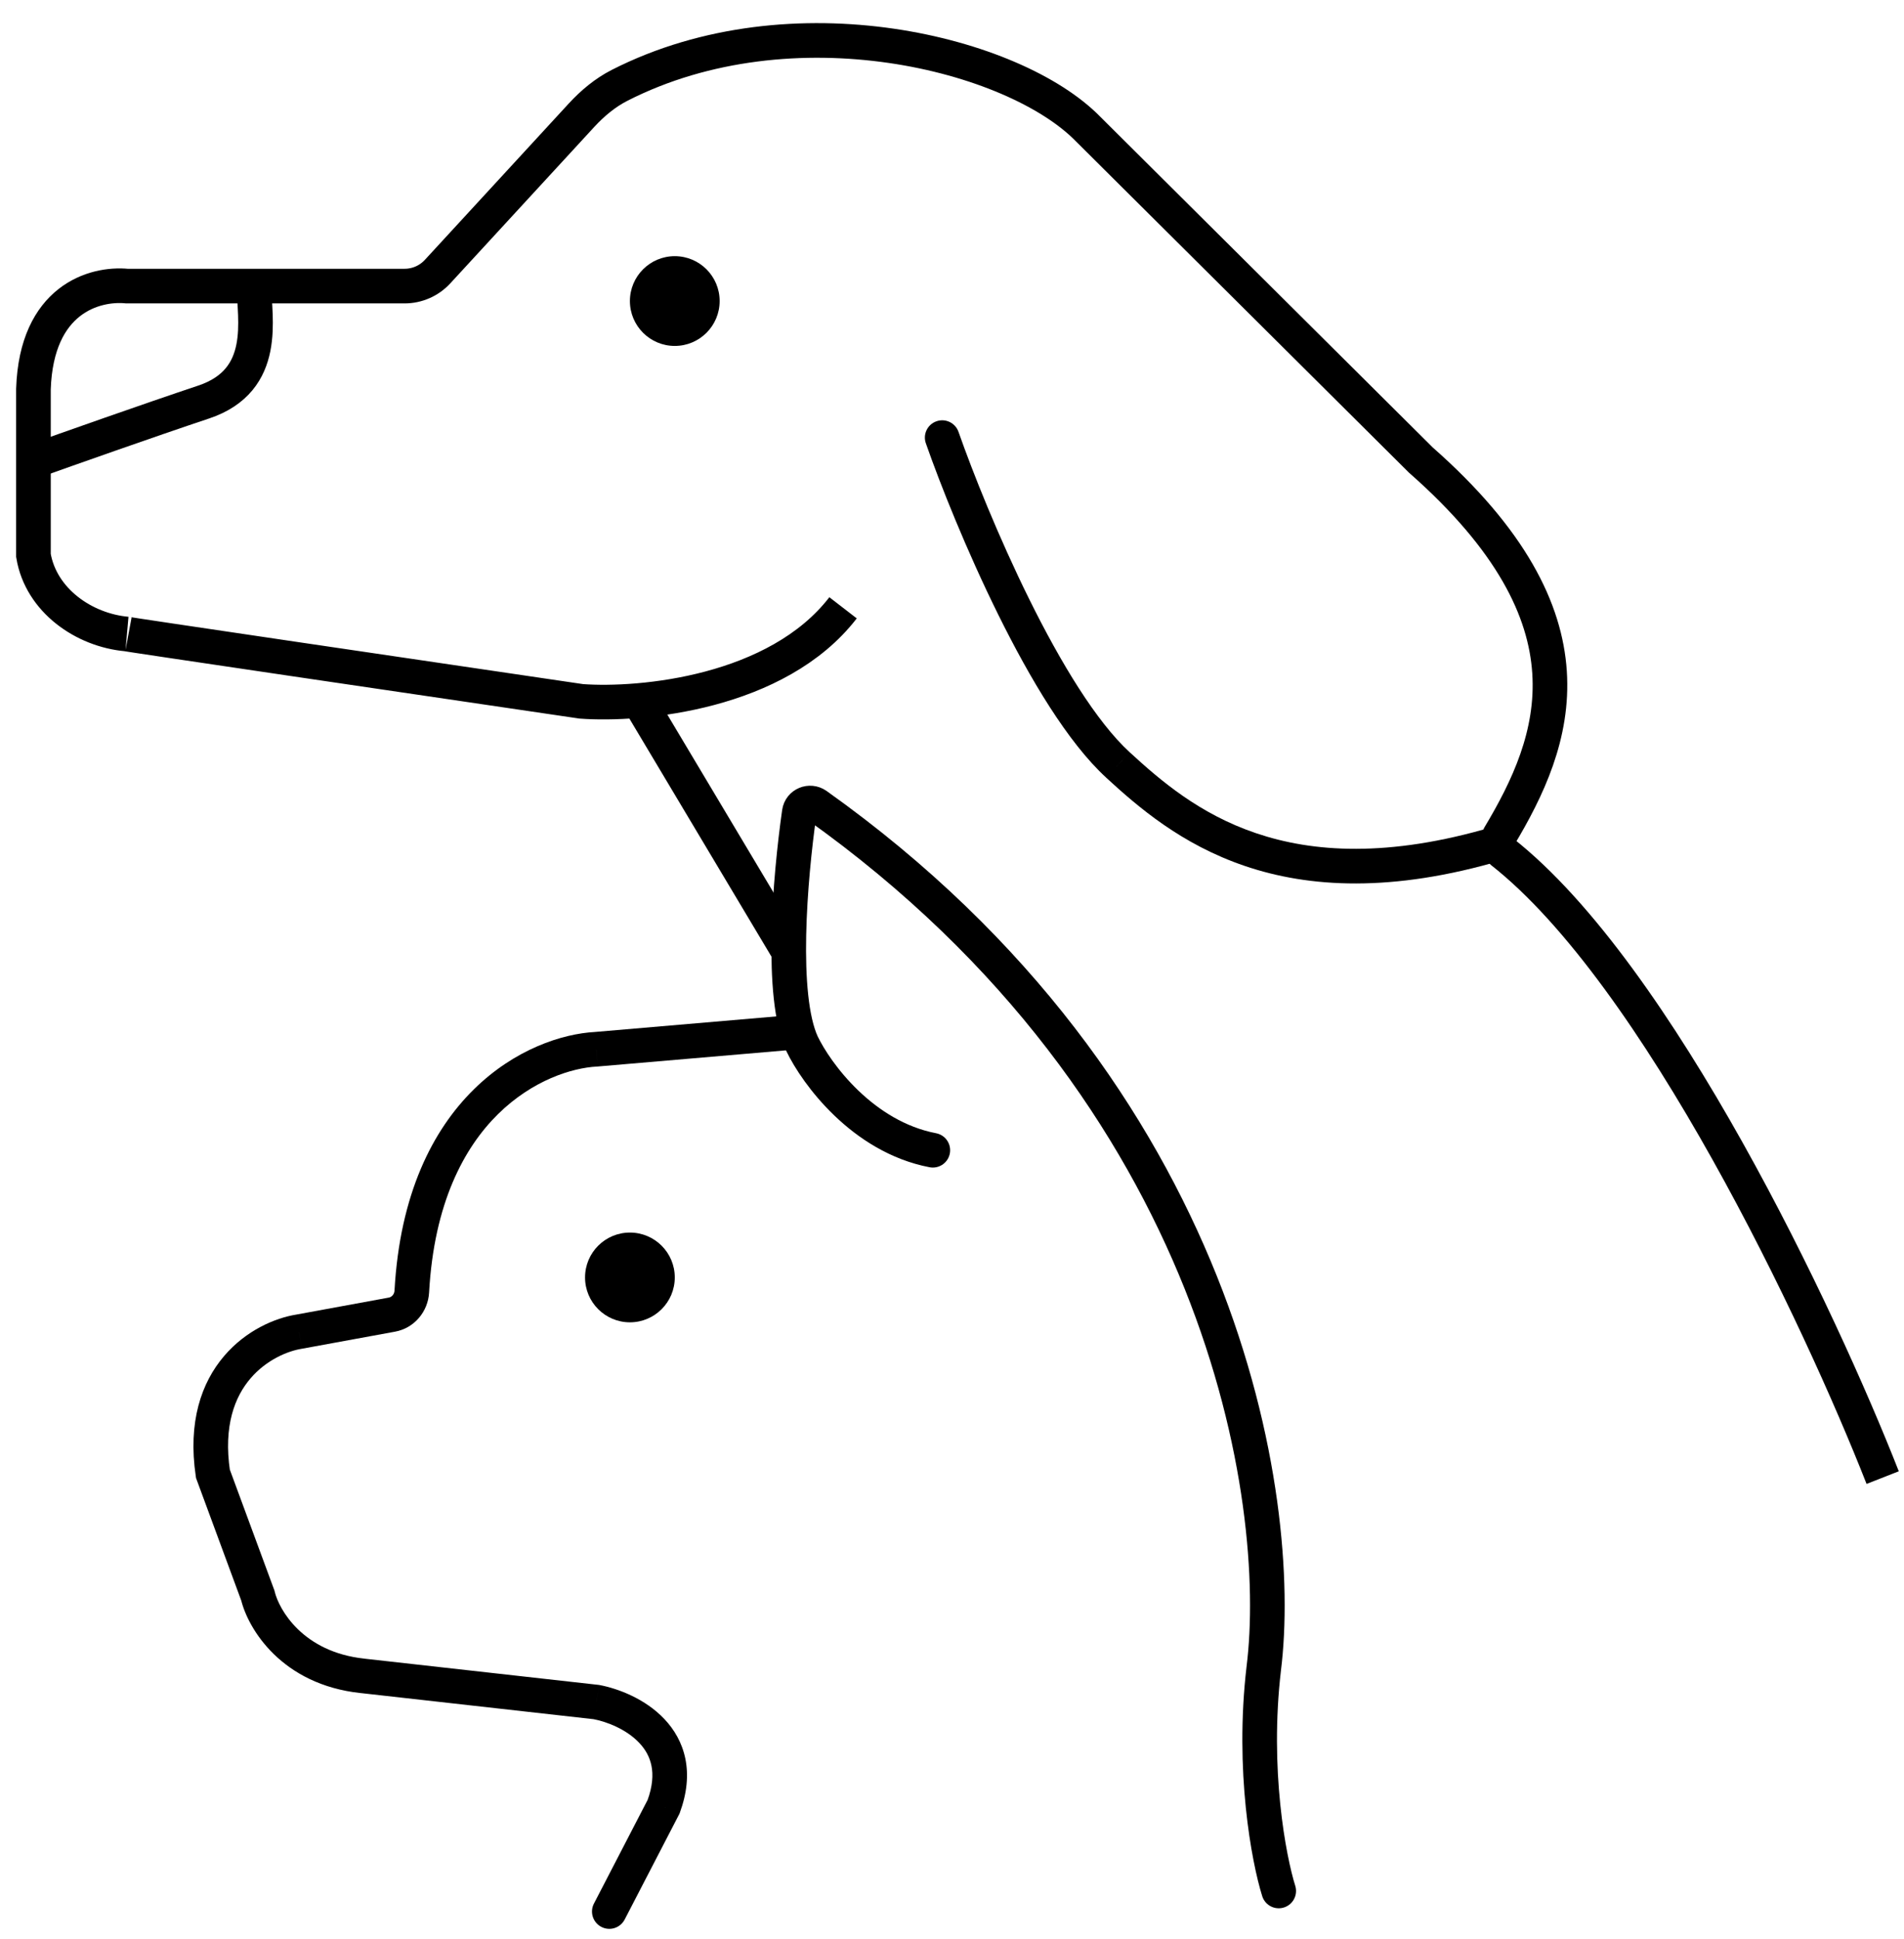 <svg width="55" height="56" viewBox="0 0 55 56" fill="none" xmlns="http://www.w3.org/2000/svg">
<path d="M7.339 8.262C7.339 9.18 7.771 10.98 5.881 11.61C4.326 12.129 1.92 12.979 0.912 13.339" stroke="currentColor"/>
<circle cx="1.296" cy="1.296" r="1.296" transform="matrix(-1 0 0 1 20.788 7.397)" fill="currentColor"/>
<circle cx="1.296" cy="1.296" r="1.296" transform="matrix(-1 0 0 1 19.492 35.591)" fill="currentColor"/>
<path d="M54.384 42.667C52.579 38.066 47.893 28.128 43.384 24.59C43.252 24.485 43.218 24.301 43.304 24.156C44.965 21.387 46.282 17.895 41.043 13.284L31.429 3.724C29.303 1.547 22.899 -0.083 17.898 2.464C17.48 2.677 17.116 2.982 16.798 3.327L12.64 7.843C12.394 8.11 12.049 8.261 11.686 8.261H3.667C2.731 8.171 1.053 8.639 0.966 11.232V16.039C1.182 17.335 2.425 18.199 3.667 18.308C3.465 18.29 12.333 19.596 16.792 20.252C18.52 20.378 22.452 20.014 24.353 17.551" stroke="currentColor"/>
<path d="M26.745 12.802C26.653 12.542 26.79 12.256 27.051 12.165C27.311 12.073 27.597 12.21 27.688 12.471L26.745 12.802ZM32.294 22.089L32.631 21.72L32.632 21.721L32.294 22.089ZM27.688 12.471C28.096 13.634 28.84 15.503 29.736 17.312C30.641 19.141 31.669 20.838 32.631 21.72L31.956 22.457C30.844 21.438 29.747 19.589 28.84 17.756C27.923 15.905 27.164 13.998 26.745 12.802L27.688 12.471ZM32.632 21.721C33.522 22.539 34.646 23.505 36.282 24.059C37.91 24.611 40.094 24.771 43.116 23.878L43.4 24.837C40.21 25.78 37.812 25.634 35.961 25.006C34.118 24.381 32.866 23.294 31.955 22.457L32.632 21.721Z" fill="currentColor"/>
<path d="M18.466 20.252L22.787 27.489" stroke="currentColor"/>
<path d="M36.938 54.603C36.65 53.685 36.161 51.114 36.506 48.175C37.111 43.318 35.349 31.613 23.588 23.248C23.395 23.111 23.122 23.222 23.089 23.458C22.816 25.377 22.534 28.755 23.166 30.136C23.58 31 24.916 32.825 26.946 33.214" stroke="currentColor" stroke-linecap="round"/>
<path d="M17.223 30.298L17.266 30.796L17.258 30.797L17.249 30.797L17.223 30.298ZM8.635 38.453L8.726 38.945L8.715 38.947L8.635 38.453ZM6.151 42.558L5.682 42.731L5.664 42.683L5.656 42.632L6.151 42.558ZM7.447 46.069L7.916 45.896L7.927 45.924L7.934 45.954L7.447 46.069ZM10.472 48.392L10.525 47.894L10.527 47.895L10.472 48.392ZM17.223 49.148L17.279 48.651L17.298 48.653L17.316 48.656L17.223 49.148ZM19.168 52.172L19.637 52.346L19.626 52.375L19.612 52.402L19.168 52.172ZM18.045 55.427C17.918 55.672 17.617 55.768 17.372 55.641C17.126 55.514 17.03 55.212 17.157 54.967L18.045 55.427ZM11.896 37.295L12.395 37.322L11.896 37.295ZM22.937 30.31L17.266 30.796L17.181 29.799L22.852 29.313L22.937 30.31ZM17.249 30.797C16.522 30.834 15.382 31.192 14.388 32.169C13.405 33.137 12.538 34.741 12.395 37.322L11.396 37.267C11.551 34.473 12.503 32.622 13.687 31.457C14.861 30.301 16.236 29.848 17.198 29.798L17.249 30.797ZM11.411 38.453L8.726 38.945L8.545 37.962L11.231 37.469L11.411 38.453ZM8.715 38.947C8.31 39.012 7.694 39.265 7.234 39.805C6.788 40.328 6.448 41.164 6.645 42.484L5.656 42.632C5.421 41.057 5.82 39.922 6.473 39.157C7.11 38.409 7.953 38.057 8.556 37.96L8.715 38.947ZM6.62 42.385L7.916 45.896L6.978 46.242L5.682 42.731L6.62 42.385ZM7.934 45.954C8.056 46.471 8.743 47.705 10.525 47.894L10.419 48.889C8.139 48.646 7.162 47.035 6.961 46.184L7.934 45.954ZM10.527 47.895L17.279 48.651L17.168 49.645L10.416 48.888L10.527 47.895ZM17.316 48.656C17.858 48.759 18.638 49.053 19.192 49.639C19.476 49.939 19.703 50.32 19.798 50.787C19.893 51.255 19.847 51.776 19.637 52.346L18.699 51.999C18.856 51.574 18.87 51.243 18.818 50.986C18.766 50.728 18.641 50.511 18.465 50.326C18.102 49.941 17.543 49.717 17.131 49.639L17.316 48.656ZM19.612 52.402L18.045 55.427L17.157 54.967L18.724 51.942L19.612 52.402ZM12.395 37.322C12.365 37.868 11.974 38.35 11.411 38.453L11.231 37.469C11.314 37.454 11.39 37.377 11.396 37.267L12.395 37.322Z" fill="currentColor"/>
</svg>
